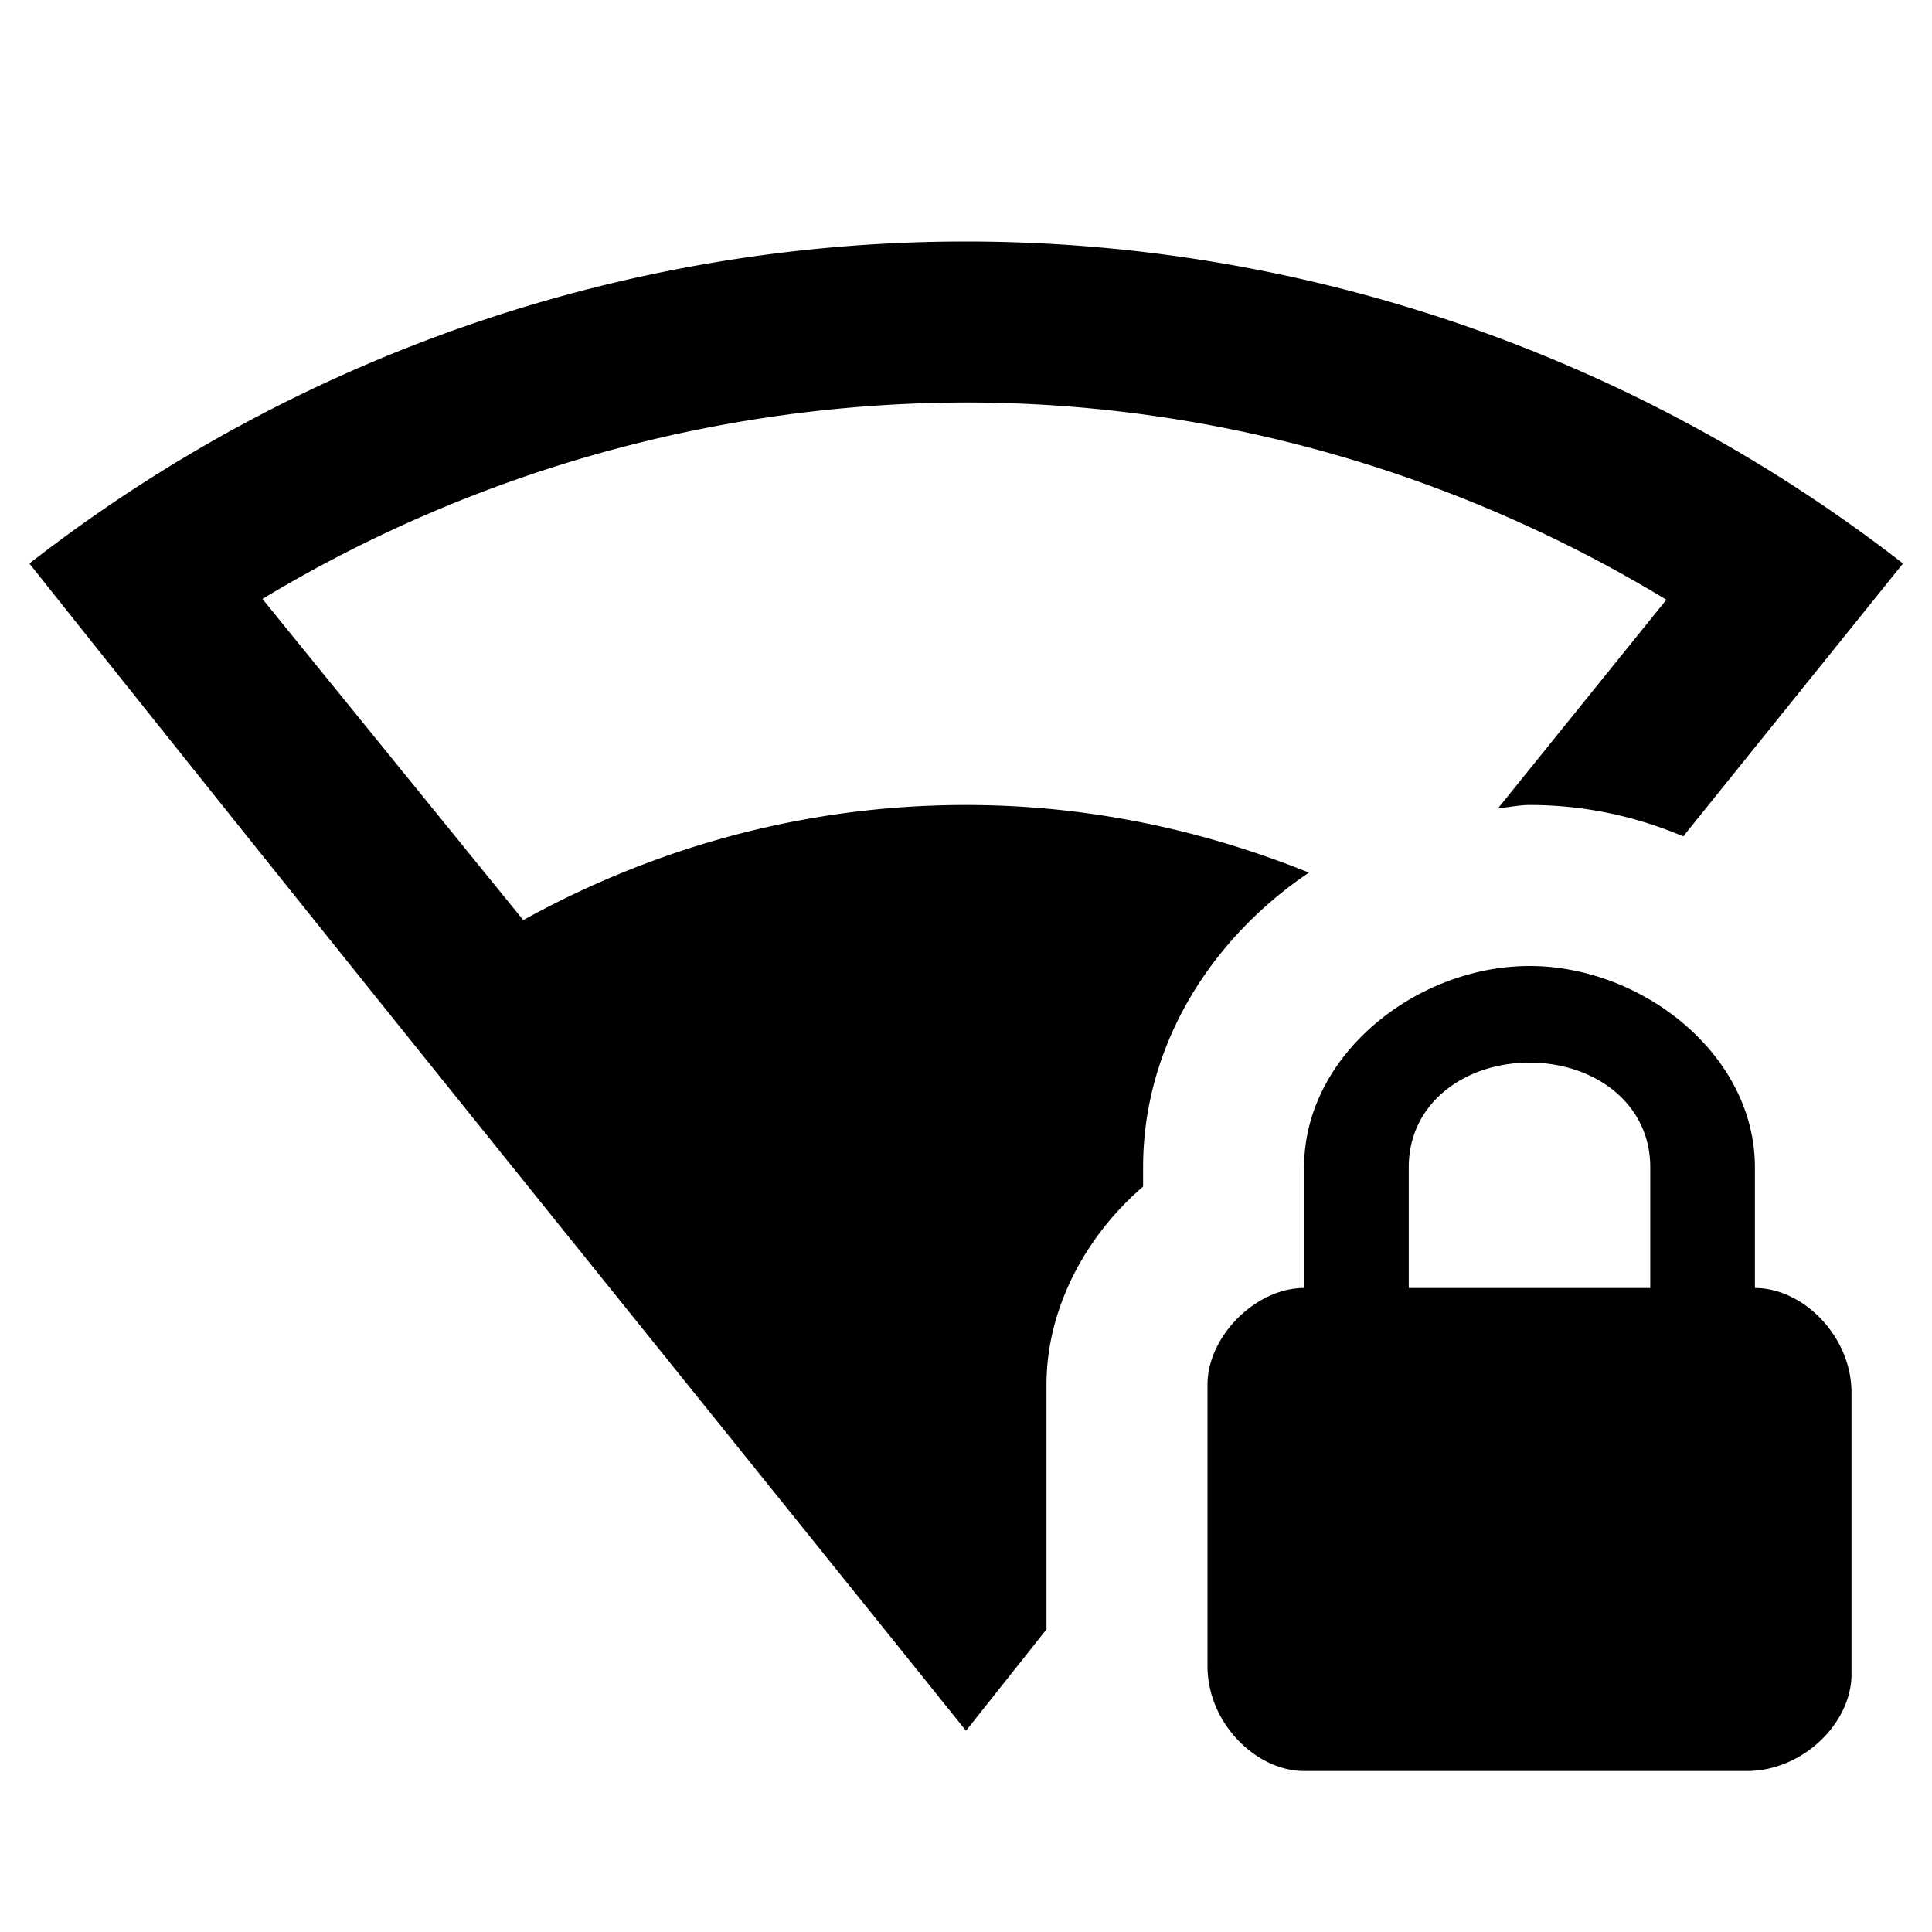 <svg xmlns="http://www.w3.org/2000/svg" viewBox="0 0 24 24"><path d="M12 3C7.78 3 3.69 4.41.365 7 4.39 12.06 7.88 16.37 12 21.5l1-1.26V17.2c0-.96.5-1.86 1.2-2.46v-.24c0-1.5.83-2.83 2.06-3.66-1.14-.46-2.58-.84-4.26-.84-2.39 0-4.27.75-5.5 1.43L3.26 7.44A17 17 0 0 1 12 5c3.06 0 6.08.86 8.7 2.45l-2.09 2.59c.13-.01.26-.04.39-.04.68 0 1.32.14 1.91.39L23.64 7C20.31 4.41 16.2 3 12 3zm7 9c-1.4 0-2.8 1.1-2.8 2.5V16c-.6 0-1.2.6-1.2 1.2v3.5c0 .7.6 1.3 1.2 1.3h5.5c.7 0 1.3-.6 1.3-1.2v-3.5c0-.7-.6-1.3-1.2-1.3v-1.5c0-1.4-1.4-2.5-2.8-2.5zm0 1.2c.8 0 1.5.5 1.5 1.3V16h-3v-1.5c0-.8.7-1.3 1.5-1.3z"/></svg>